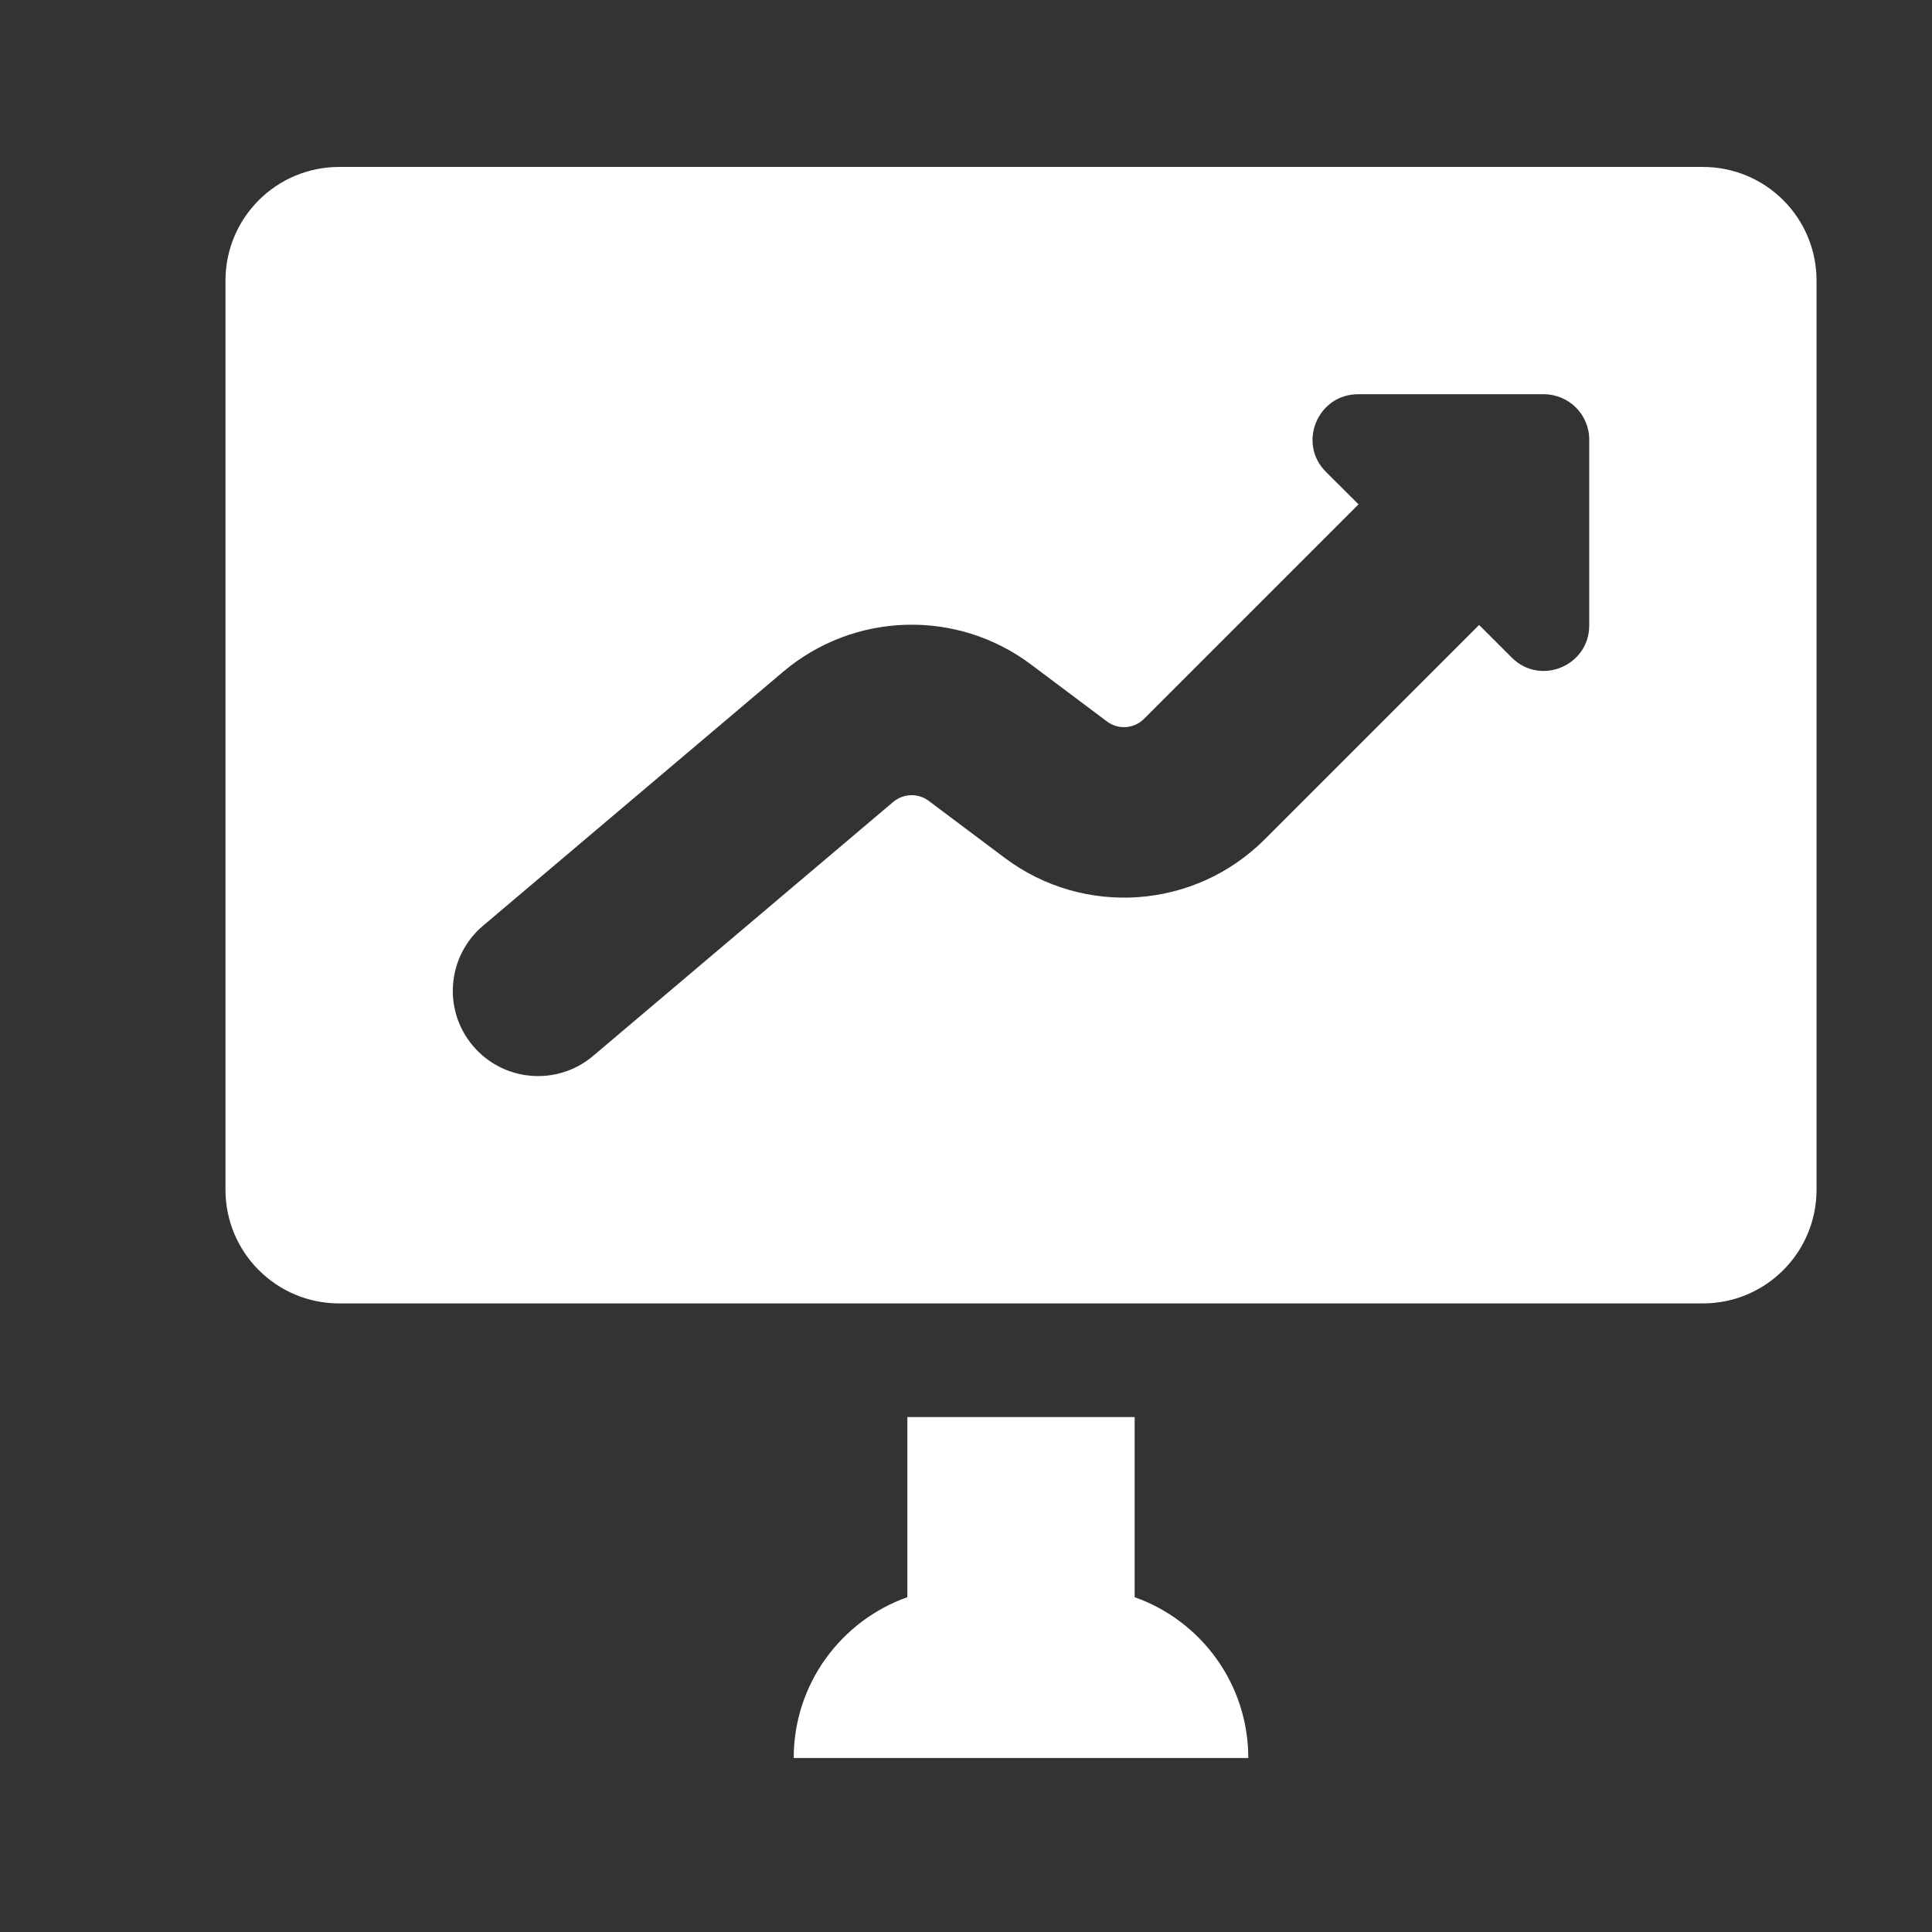 <svg width="17" height="17" viewBox="0 0 17 17" fill="none" xmlns="http://www.w3.org/2000/svg">
<rect x="0" y="0" width="17" height="17" fill="#333333" stroke="none"/>
<g clip-path="url(#clip0_3_28972)">
<path fill-rule="evenodd" clip-rule="evenodd" d="M1.984 2.469C1.984 1.916 2.432 1.469 2.984 1.469H14.984C15.537 1.469 15.984 1.916 15.984 2.469V10.469C15.984 11.021 15.537 11.469 14.984 11.469H2.984C2.432 11.469 1.984 11.021 1.984 10.469V2.469ZM11.95 3.469C11.594 3.469 11.415 3.9 11.667 4.152L11.954 4.438L10.067 6.325C9.979 6.413 9.84 6.423 9.74 6.348L9.072 5.847C8.419 5.357 7.514 5.384 6.891 5.911L4.25 8.146C3.934 8.414 3.894 8.887 4.162 9.203C4.429 9.519 4.903 9.559 5.219 9.291L7.86 7.056C7.949 6.981 8.079 6.977 8.172 7.047L8.84 7.548C9.537 8.071 10.512 8.002 11.128 7.386L13.015 5.499L13.302 5.786C13.553 6.038 13.984 5.859 13.984 5.503V3.869C13.984 3.648 13.805 3.469 13.584 3.469H11.95Z" fill="white"/>
<path d="M7.984 12.469V14.054C7.402 14.26 6.984 14.816 6.984 15.469H10.984C10.984 14.816 10.567 14.26 9.984 14.054V12.469H7.984Z" fill="white"/>
</g>
<defs>
<clipPath id="clip0_3_28972">
<rect width="16" height="16" fill="white" transform="translate(0.984 0.469)"/>
</clipPath>
</defs>
</svg>
